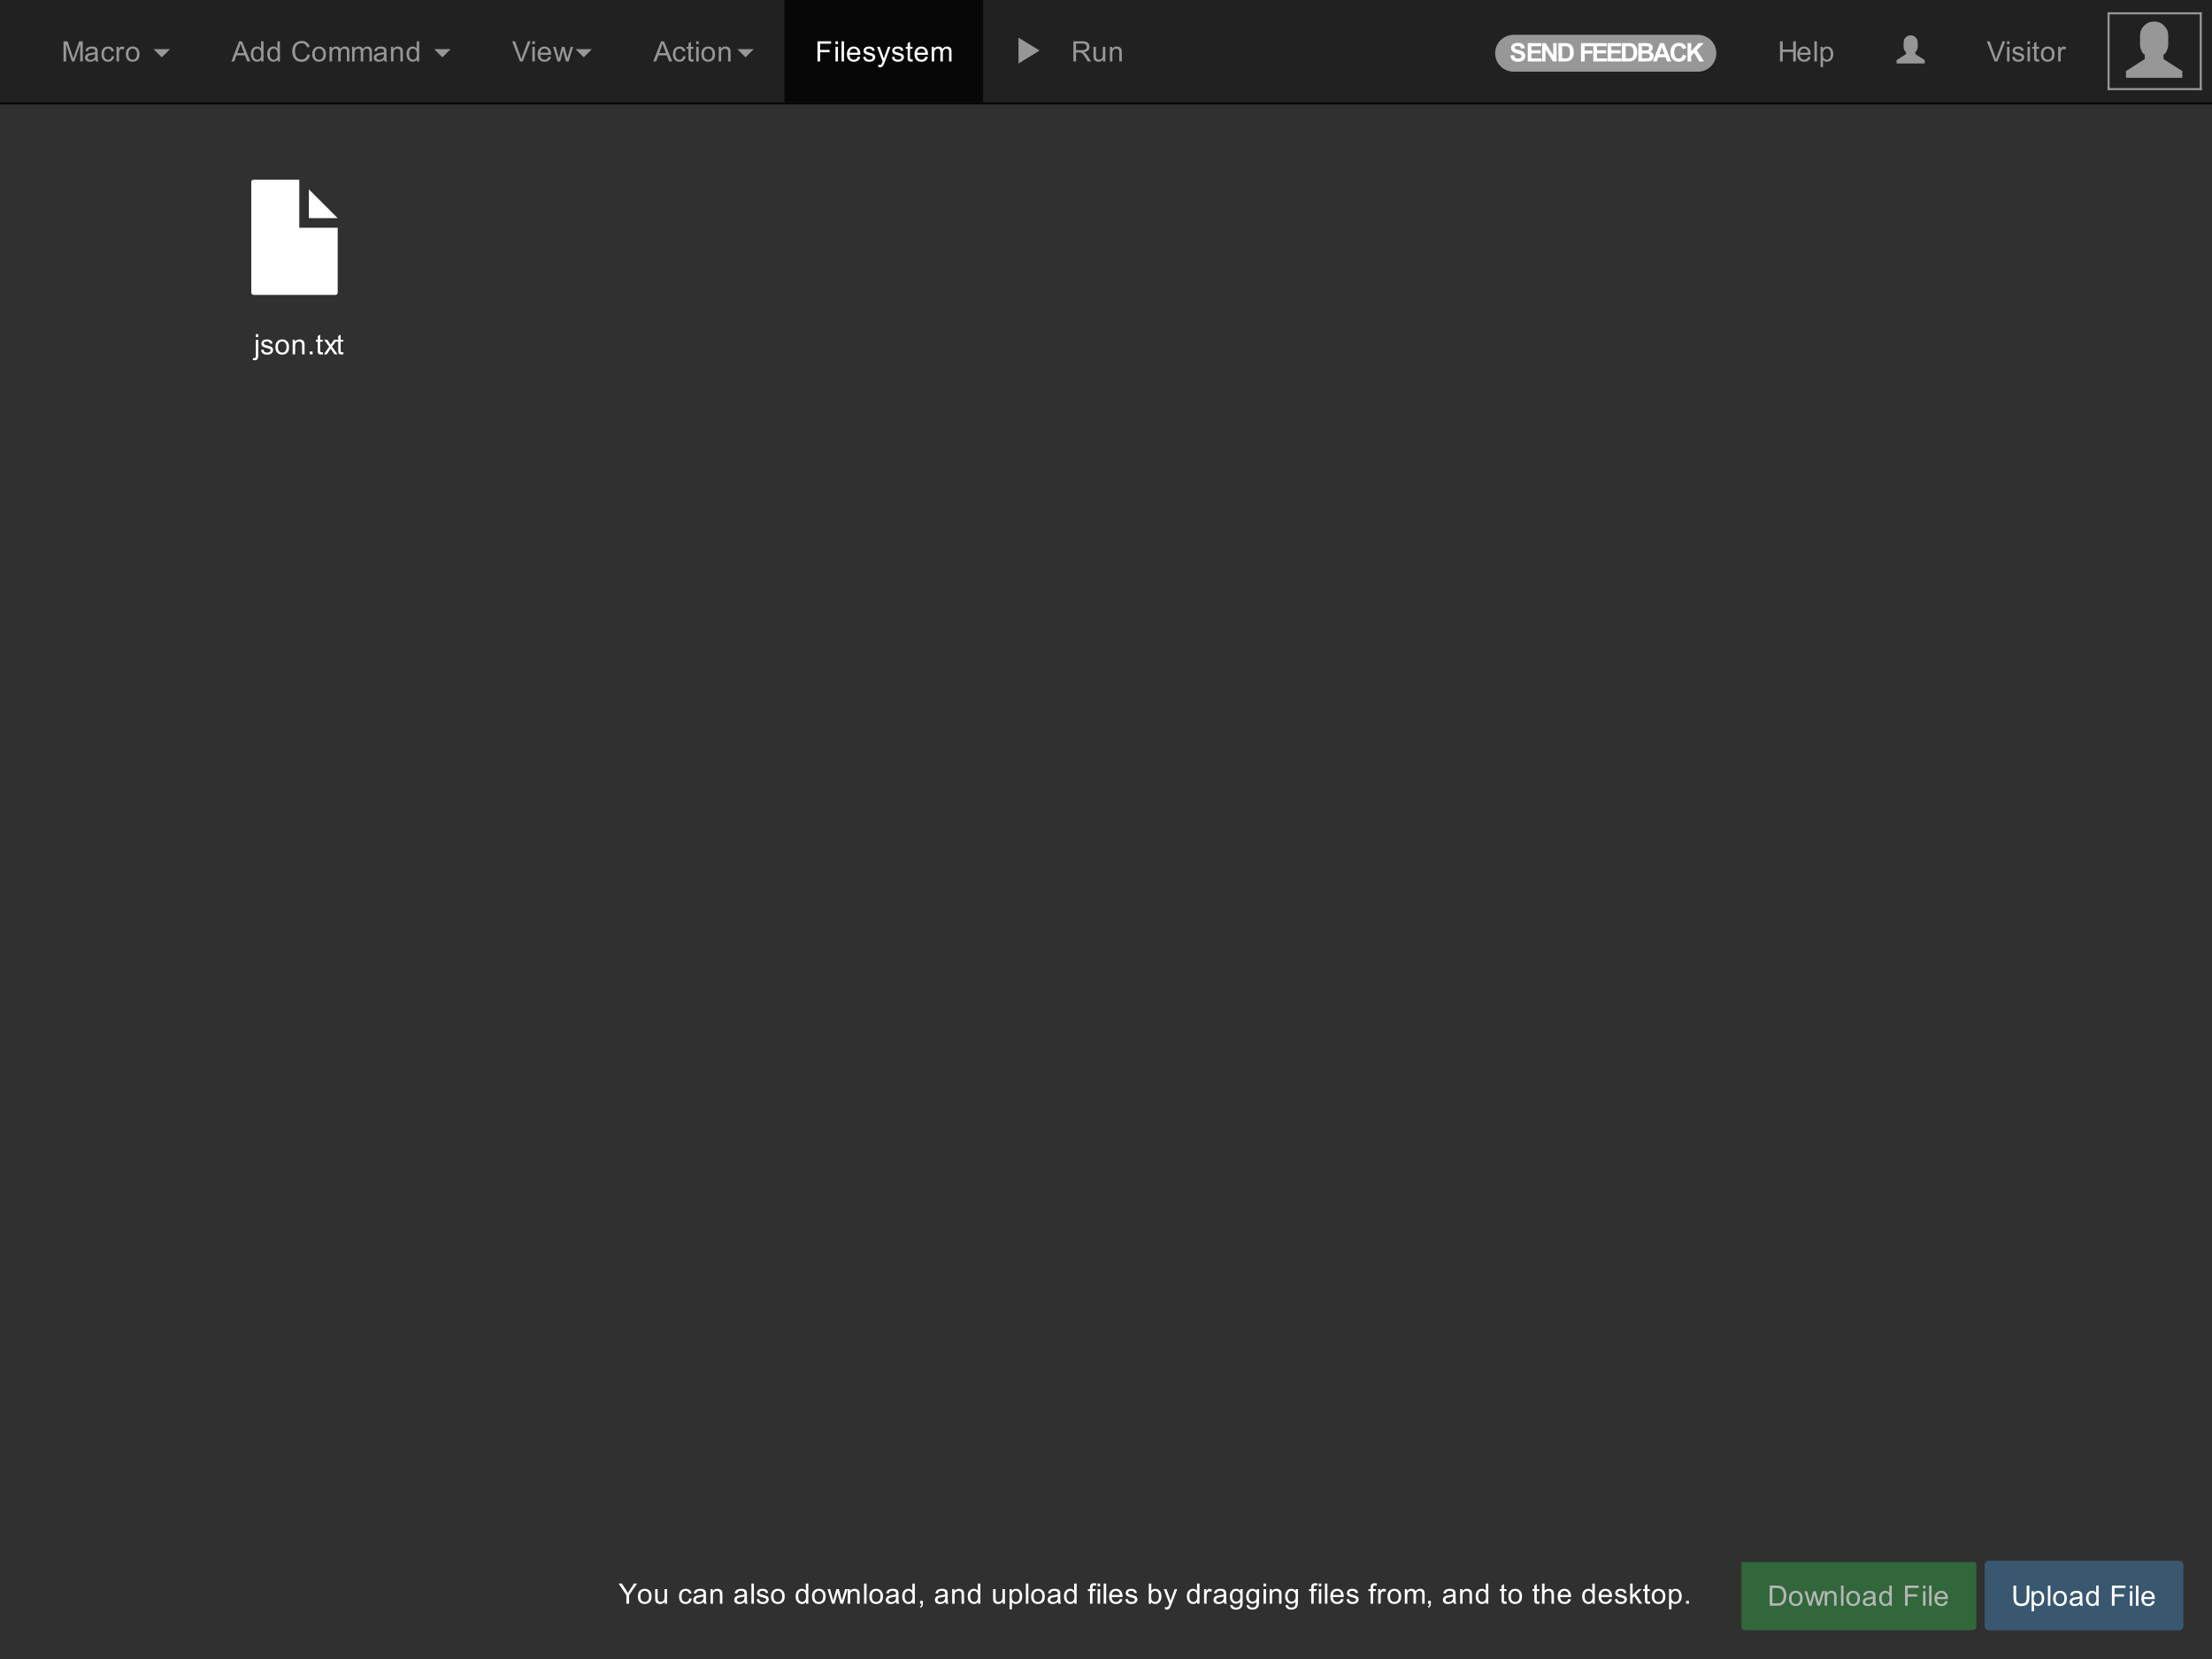 <?xml version="1.0" encoding="UTF-8" standalone="no"?>
<svg id="svg2" xmlns:rdf="http://www.w3.org/1999/02/22-rdf-syntax-ns#" xmlns="http://www.w3.org/2000/svg" height="648pt" width="864pt" version="1.1" xmlns:cc="http://creativecommons.org/ns#" xmlns:xlink="http://www.w3.org/1999/xlink" viewBox="0 0 864 648" xmlns:dc="http://purl.org/dc/elements/1.1/">
 <rect x="0" y="0" width="864" height="648" fill="#808080" stroke="none"/>
 <defs id="defs4">
  <g id="g6">
   <symbol id="glyph0-15" overflow="visible"></symbol>
   <symbol id="glyph2-1" overflow="visible"></symbol>
   <symbol id="glyph6-1" overflow="visible">
    <path id="path147" d="m0.719-6.75v-1.125h0.969v1.125zm-1.219 8.969l0.172-0.828c0.199 0.051 0.352 0.078 0.469 0.078 0.195 0 0.344-0.07 0.438-0.203 0.094-0.125 0.141-0.449 0.141-0.969v-6h0.969v6.016c0 0.695-0.094 1.188-0.281 1.469-0.23 0.352-0.617 0.531-1.156 0.531-0.258 0-0.508-0.031-0.75-0.094z"/>
   </symbol>
   <symbol id="glyph6-2" overflow="visible">
    <path id="path150" d="m0.344-1.703l0.953-0.156c0.051 0.387 0.195 0.684 0.438 0.891 0.25 0.199 0.594 0.297 1.031 0.297 0.445 0 0.773-0.086 0.984-0.266 0.219-0.176 0.328-0.391 0.328-0.641 0-0.219-0.094-0.391-0.281-0.516-0.137-0.082-0.465-0.191-0.984-0.328-0.711-0.176-1.203-0.328-1.484-0.453-0.273-0.133-0.48-0.316-0.625-0.547-0.137-0.227-0.203-0.484-0.203-0.766 0-0.258 0.055-0.492 0.172-0.703 0.113-0.219 0.273-0.399 0.484-0.547 0.145-0.113 0.348-0.207 0.609-0.281 0.258-0.07 0.535-0.109 0.828-0.109 0.445 0 0.836 0.062 1.172 0.188 0.344 0.125 0.594 0.305 0.75 0.531 0.164 0.219 0.281 0.512 0.344 0.875l-0.938 0.125c-0.055-0.289-0.184-0.516-0.391-0.672-0.199-0.164-0.484-0.25-0.859-0.25-0.449 0-0.766 0.074-0.953 0.219-0.188 0.148-0.281 0.32-0.281 0.516 0 0.125 0.035 0.234 0.109 0.328 0.082 0.105 0.207 0.195 0.375 0.266 0.094 0.031 0.379 0.117 0.859 0.25 0.676 0.18 1.149 0.324 1.422 0.438 0.27 0.117 0.484 0.289 0.641 0.516 0.156 0.219 0.234 0.496 0.234 0.828 0 0.324-0.094 0.625-0.281 0.906-0.188 0.281-0.461 0.5-0.812 0.656-0.355 0.156-0.758 0.234-1.203 0.234-0.742 0-1.308-0.148-1.703-0.453-0.387-0.312-0.633-0.77-0.734-1.375z"/>
   </symbol>
   <symbol id="glyph6-3" overflow="visible">
    <path id="path153" d="m0.359-2.859c0-1.051 0.297-1.832 0.891-2.344 0.488-0.414 1.086-0.625 1.797-0.625 0.781 0 1.414 0.258 1.906 0.766 0.5 0.512 0.75 1.219 0.75 2.125 0 0.742-0.109 1.324-0.328 1.75-0.219 0.418-0.543 0.742-0.969 0.969-0.418 0.227-0.871 0.344-1.359 0.344-0.805 0-1.453-0.254-1.953-0.766-0.492-0.508-0.734-1.25-0.734-2.219zm1 0c0 0.742 0.156 1.293 0.469 1.656 0.32 0.355 0.727 0.531 1.219 0.531 0.476 0 0.875-0.18 1.188-0.547 0.32-0.363 0.484-0.922 0.484-1.672 0-0.695-0.164-1.227-0.484-1.594-0.324-0.363-0.719-0.547-1.188-0.547-0.492 0-0.898 0.183-1.219 0.547-0.312 0.355-0.469 0.898-0.469 1.625z"/>
   </symbol>
   <symbol id="glyph6-4" overflow="visible">
    <path id="path156" d="m0.719 0v-5.703h0.875v0.812c0.414-0.625 1.02-0.938 1.812-0.938 0.344 0 0.66 0.062 0.953 0.188 0.289 0.117 0.504 0.277 0.641 0.484 0.144 0.199 0.25 0.433 0.312 0.703 0.031 0.188 0.047 0.508 0.047 0.953v3.5h-0.969v-3.469c0-0.395-0.039-0.687-0.109-0.875-0.074-0.195-0.211-0.351-0.406-0.469-0.188-0.125-0.414-0.188-0.672-0.188-0.406 0-0.762 0.133-1.062 0.391-0.305 0.262-0.453 0.762-0.453 1.5v3.109z"/>
   </symbol>
   <symbol id="glyph6-5" overflow="visible">
    <path id="path159" d="m1 0v-1.094h1.094v1.094z"/>
   </symbol>
   <symbol id="glyph6-6" overflow="visible">
    <path id="path162" d="m2.844-0.859l0.125 0.844c-0.274 0.062-0.512 0.094-0.719 0.094-0.355 0-0.633-0.059-0.828-0.172-0.188-0.113-0.324-0.258-0.406-0.438-0.074-0.176-0.109-0.555-0.109-1.141v-3.281h-0.719v-0.75h0.719v-1.406l0.953-0.594v2h0.984v0.75h-0.984v3.344c0 0.274 0.016 0.449 0.047 0.531 0.039 0.074 0.098 0.137 0.172 0.187 0.082 0.043 0.191 0.062 0.328 0.062 0.113 0 0.258-0.008 0.438-0.031z"/>
   </symbol>
   <symbol id="glyph6-7" overflow="visible">
    <path id="path165" d="m0.078 0l2.094-2.969-1.938-2.734h1.203l0.891 1.344c0.156 0.25 0.285 0.461 0.391 0.625 0.156-0.227 0.301-0.438 0.437-0.625l0.953-1.344h1.156l-1.969 2.688 2.125 3.016h-1.188l-1.172-1.766-0.312-0.484-1.5 2.25z"/>
   </symbol>
   <symbol id="glyph6-8" overflow="visible">
    <path id="path168" d="m3.062 0v-3.328l-3.031-4.547h1.266l1.562 2.375c0.281 0.449 0.547 0.891 0.797 1.328 0.227-0.406 0.516-0.867 0.859-1.391l1.516-2.312h1.219l-3.141 4.547v3.328z"/>
   </symbol>
   <symbol id="glyph6-9" overflow="visible">
    <path id="path171" d="m4.469 0v-0.844c-0.449 0.648-1.055 0.969-1.813 0.969-0.336 0-0.652-0.062-0.953-0.188-0.293-0.133-0.512-0.297-0.656-0.484-0.137-0.195-0.23-0.438-0.281-0.719-0.043-0.188-0.062-0.488-0.062-0.906v-3.531h0.969v3.156c0 0.512 0.019 0.856 0.062 1.031 0.062 0.25 0.188 0.449 0.375 0.594 0.195 0.148 0.441 0.219 0.734 0.219 0.289 0 0.562-0.07 0.812-0.219 0.258-0.156 0.442-0.359 0.547-0.609 0.102-0.258 0.156-0.629 0.156-1.109v-3.062h0.969v5.703z"/>
   </symbol>
   <symbol id="glyph6-10" overflow="visible"></symbol>
   <symbol id="glyph6-11" overflow="visible">
    <path id="path177" d="m4.453-2.094l0.938 0.125c-0.094 0.656-0.359 1.172-0.797 1.547-0.43 0.367-0.949 0.547-1.563 0.547-0.781 0-1.414-0.254-1.891-0.766-0.469-0.508-0.703-1.238-0.703-2.188 0-0.613 0.098-1.149 0.297-1.609 0.207-0.469 0.52-0.816 0.938-1.047 0.414-0.227 0.867-0.344 1.359-0.344 0.613 0 1.117 0.156 1.516 0.469 0.395 0.312 0.648 0.758 0.766 1.328l-0.953 0.141c-0.086-0.375-0.242-0.656-0.469-0.844-0.23-0.195-0.508-0.297-0.828-0.297-0.48 0-0.875 0.18-1.188 0.531-0.305 0.344-0.453 0.891-0.453 1.641 0 0.773 0.144 1.328 0.438 1.672 0.289 0.344 0.676 0.516 1.156 0.516 0.375 0 0.688-0.113 0.938-0.344 0.258-0.227 0.426-0.586 0.5-1.078z"/>
   </symbol>
   <symbol id="glyph6-12" overflow="visible">
    <path id="path180" d="m4.453-0.703c-0.367 0.305-0.715 0.516-1.047 0.641-0.324 0.125-0.68 0.188-1.062 0.188-0.625 0-1.109-0.148-1.453-0.453-0.336-0.312-0.5-0.703-0.5-1.172 0-0.281 0.062-0.535 0.188-0.766 0.133-0.227 0.301-0.41 0.5-0.547 0.207-0.144 0.441-0.254 0.703-0.328 0.188-0.051 0.473-0.098 0.859-0.141 0.781-0.094 1.352-0.207 1.719-0.344 0.008-0.125 0.016-0.207 0.016-0.25 0-0.395-0.094-0.672-0.281-0.828-0.242-0.219-0.606-0.328-1.094-0.328-0.461 0-0.797 0.078-1.016 0.234-0.211 0.156-0.367 0.438-0.469 0.844l-0.953-0.125c0.082-0.406 0.223-0.734 0.422-0.984 0.195-0.25 0.484-0.438 0.859-0.562 0.375-0.133 0.805-0.203 1.297-0.203 0.488 0 0.883 0.059 1.188 0.172 0.301 0.117 0.52 0.262 0.656 0.437 0.144 0.168 0.25 0.383 0.312 0.641 0.031 0.168 0.047 0.469 0.047 0.906v1.281c0 0.898 0.019 1.465 0.062 1.703 0.039 0.242 0.125 0.469 0.25 0.688h-1.016c-0.105-0.195-0.168-0.43-0.188-0.703zm-0.094-2.156c-0.344 0.148-0.871 0.266-1.578 0.359-0.398 0.062-0.68 0.133-0.844 0.203-0.156 0.062-0.281 0.168-0.375 0.312-0.094 0.137-0.141 0.289-0.141 0.453 0 0.262 0.098 0.48 0.297 0.656 0.195 0.168 0.484 0.25 0.859 0.25s0.703-0.082 0.984-0.25c0.289-0.164 0.508-0.391 0.656-0.672 0.094-0.219 0.141-0.539 0.141-0.969z"/>
   </symbol>
   <symbol id="glyph6-13" overflow="visible">
    <path id="path183" d="m0.703 0v-7.875h0.969v7.875z"/>
   </symbol>
   <symbol id="glyph6-14" overflow="visible">
    <path id="path186" d="m4.422 0v-0.719c-0.355 0.562-0.887 0.844-1.594 0.844-0.449 0-0.867-0.125-1.25-0.375-0.387-0.25-0.684-0.598-0.891-1.047-0.211-0.445-0.312-0.961-0.312-1.547 0-0.57 0.094-1.086 0.281-1.547 0.195-0.469 0.484-0.82 0.859-1.062 0.375-0.25 0.797-0.375 1.266-0.375 0.344 0 0.648 0.074 0.922 0.219 0.27 0.148 0.488 0.336 0.656 0.562v-2.828h0.969v7.875zm-3.047-2.844c0 0.731 0.148 1.277 0.453 1.641 0.312 0.355 0.676 0.531 1.094 0.531 0.426 0 0.785-0.172 1.078-0.516 0.289-0.344 0.438-0.867 0.438-1.578 0-0.781-0.152-1.352-0.453-1.719-0.293-0.363-0.664-0.547-1.109-0.547-0.43 0-0.789 0.18-1.078 0.531-0.281 0.344-0.422 0.898-0.422 1.656z"/>
   </symbol>
   <symbol id="glyph6-15" overflow="visible">
    <path id="path189" d="m1.781 0l-1.75-5.703h1l0.906 3.297 0.344 1.219c0.008-0.062 0.109-0.453 0.297-1.172l0.906-3.344h0.984l0.859 3.312 0.281 1.078 0.328-1.094 0.984-3.297h0.938l-1.781 5.703h-1l-0.922-3.422-0.219-0.969-1.156 4.391z"/>
   </symbol>
   <symbol id="glyph6-16" overflow="visible">
    <path id="path192" d="m0.984 0v-1.094h1.094v1.094c0 0.406-0.074 0.734-0.219 0.984-0.137 0.25-0.359 0.441-0.672 0.578l-0.281-0.422c0.207-0.086 0.359-0.215 0.453-0.391 0.102-0.18 0.16-0.43 0.172-0.75z"/>
   </symbol>
   <symbol id="glyph6-17" overflow="visible">
    <path id="path195" d="m0.719 2.188v-7.891h0.891v0.734c0.207-0.281 0.441-0.492 0.703-0.641 0.258-0.144 0.578-0.219 0.953-0.219 0.477 0 0.906 0.125 1.281 0.375s0.656 0.605 0.844 1.062c0.188 0.449 0.281 0.949 0.281 1.5 0 0.586-0.105 1.109-0.312 1.578-0.211 0.461-0.516 0.812-0.922 1.062-0.398 0.25-0.812 0.375-1.25 0.375-0.324 0-0.617-0.07-0.875-0.203-0.25-0.133-0.461-0.305-0.625-0.516v2.781zm0.875-5c0 0.731 0.148 1.273 0.453 1.625 0.301 0.344 0.66 0.516 1.078 0.516 0.426 0 0.789-0.176 1.094-0.531 0.312-0.363 0.469-0.93 0.469-1.703 0-0.719-0.152-1.258-0.453-1.625-0.293-0.363-0.648-0.547-1.062-0.547-0.418 0-0.789 0.195-1.109 0.578-0.312 0.387-0.469 0.949-0.469 1.688z"/>
   </symbol>
   <symbol id="glyph6-18" overflow="visible">
    <path id="path198" d="m0.953 0v-4.953h-0.844v-0.75h0.844v-0.609c0-0.383 0.035-0.672 0.109-0.859 0.094-0.25 0.254-0.453 0.484-0.609 0.238-0.156 0.566-0.234 0.984-0.234 0.27 0 0.57 0.039 0.906 0.109l-0.141 0.844c-0.211-0.039-0.402-0.062-0.578-0.062-0.293 0-0.5 0.062-0.625 0.188-0.117 0.125-0.172 0.359-0.172 0.703v0.531h1.109v0.75h-1.109v4.953z"/>
   </symbol>
   <symbol id="glyph6-19" overflow="visible">
    <path id="path201" d="m0.734-6.766v-1.109h0.969v1.109zm0 6.766v-5.703h0.969v5.703z"/>
   </symbol>
   <symbol id="glyph6-20" overflow="visible">
    <path id="path204" d="m4.625-1.844l1 0.125c-0.156 0.586-0.449 1.039-0.875 1.359-0.43 0.324-0.969 0.484-1.625 0.484-0.836 0-1.496-0.254-1.984-0.766-0.492-0.508-0.734-1.227-0.734-2.156 0-0.969 0.242-1.711 0.734-2.234 0.5-0.531 1.141-0.797 1.922-0.797 0.769 0 1.395 0.262 1.875 0.781 0.477 0.512 0.719 1.242 0.719 2.188v0.25h-4.25c0.031 0.625 0.203 1.105 0.516 1.438 0.32 0.336 0.723 0.5 1.203 0.5 0.352 0 0.656-0.086 0.906-0.266 0.25-0.188 0.445-0.488 0.594-0.906zm-3.172-1.562h3.188c-0.043-0.477-0.164-0.836-0.359-1.078-0.312-0.363-0.715-0.547-1.203-0.547-0.449 0-0.824 0.152-1.125 0.453-0.305 0.293-0.469 0.684-0.5 1.172z"/>
   </symbol>
   <symbol id="glyph6-21" overflow="visible">
    <path id="path207" d="m1.609 0h-0.891v-7.875h0.969v2.812c0.406-0.508 0.926-0.766 1.562-0.766 0.352 0 0.688 0.074 1 0.219 0.312 0.137 0.566 0.336 0.766 0.594 0.207 0.25 0.367 0.559 0.484 0.922 0.113 0.355 0.172 0.742 0.172 1.156 0 0.981-0.246 1.734-0.734 2.266-0.48 0.531-1.059 0.797-1.734 0.797-0.68 0-1.211-0.281-1.594-0.844zm0-2.891c0 0.68 0.094 1.172 0.281 1.484 0.301 0.492 0.711 0.734 1.234 0.734 0.414 0 0.773-0.18 1.078-0.547 0.312-0.363 0.469-0.91 0.469-1.641 0-0.738-0.148-1.285-0.438-1.641-0.293-0.352-0.652-0.531-1.078-0.531-0.418 0-0.781 0.183-1.094 0.547-0.305 0.367-0.453 0.898-0.453 1.594z"/>
   </symbol>
   <symbol id="glyph6-22" overflow="visible">
    <path id="path210" d="m0.688 2.203l-0.109-0.906c0.207 0.051 0.391 0.078 0.547 0.078 0.219 0 0.391-0.039 0.516-0.109 0.133-0.074 0.238-0.172 0.312-0.297 0.062-0.094 0.16-0.336 0.297-0.719 0.019-0.055 0.051-0.133 0.094-0.234l-2.172-5.719h1.047l1.187 3.297c0.156 0.43 0.289 0.871 0.406 1.328 0.113-0.445 0.25-0.879 0.406-1.297l1.219-3.328h0.969l-2.172 5.797c-0.231 0.625-0.414 1.055-0.547 1.297-0.168 0.32-0.367 0.555-0.594 0.703-0.219 0.144-0.48 0.219-0.781 0.219-0.188 0-0.398-0.039-0.625-0.109z"/>
   </symbol>
   <symbol id="glyph6-23" overflow="visible">
    <path id="path213" d="m0.719 0v-5.703h0.859v0.859c0.227-0.406 0.438-0.672 0.625-0.797s0.391-0.188 0.609-0.188c0.332 0 0.664 0.105 1 0.312l-0.328 0.891c-0.242-0.133-0.48-0.203-0.719-0.203-0.211 0-0.398 0.062-0.562 0.188-0.168 0.125-0.289 0.305-0.359 0.531-0.105 0.344-0.156 0.719-0.156 1.125v2.984z"/>
   </symbol>
   <symbol id="glyph6-24" overflow="visible">
    <path id="path216" d="m0.547 0.469l0.938 0.141c0.039 0.289 0.148 0.504 0.328 0.641 0.238 0.176 0.566 0.266 0.984 0.266 0.445 0 0.789-0.09 1.031-0.266 0.25-0.18 0.414-0.43 0.5-0.75 0.051-0.199 0.078-0.613 0.078-1.25-0.43 0.5-0.961 0.75-1.594 0.75-0.781 0-1.387-0.281-1.812-0.844-0.43-0.57-0.641-1.254-0.641-2.047 0-0.539 0.098-1.039 0.297-1.5 0.195-0.457 0.477-0.812 0.844-1.062 0.375-0.25 0.816-0.375 1.328-0.375 0.664 0 1.219 0.273 1.656 0.812v-0.688h0.891v4.922c0 0.895-0.09 1.524-0.266 1.891-0.18 0.375-0.465 0.664-0.859 0.875-0.398 0.219-0.883 0.328-1.453 0.328-0.68 0-1.227-0.156-1.641-0.469-0.418-0.305-0.621-0.762-0.609-1.375zm0.797-3.422c0 0.75 0.144 1.297 0.437 1.641 0.301 0.344 0.676 0.516 1.125 0.516 0.445 0 0.82-0.172 1.125-0.516 0.301-0.344 0.453-0.879 0.453-1.609 0-0.695-0.156-1.223-0.469-1.578-0.312-0.352-0.688-0.531-1.125-0.531-0.43 0-0.793 0.18-1.094 0.531-0.305 0.344-0.453 0.859-0.453 1.547z"/>
   </symbol>
   <symbol id="glyph6-25" overflow="visible">
    <path id="path219" d="m0.719 0v-5.703h0.875v0.797c0.176-0.281 0.41-0.504 0.703-0.672 0.301-0.164 0.641-0.25 1.016-0.25 0.426 0 0.773 0.09 1.047 0.266 0.27 0.168 0.461 0.414 0.578 0.734 0.445-0.664 1.031-1 1.75-1 0.57 0 1.008 0.156 1.312 0.469 0.301 0.312 0.453 0.793 0.453 1.438v3.922h-0.953v-3.594c0-0.383-0.031-0.66-0.094-0.828-0.062-0.176-0.18-0.316-0.344-0.422-0.168-0.102-0.359-0.156-0.578-0.156-0.406 0-0.746 0.137-1.016 0.406-0.262 0.274-0.391 0.699-0.391 1.281v3.312h-0.969v-3.703c0-0.426-0.078-0.75-0.234-0.969-0.156-0.219-0.414-0.328-0.766-0.328-0.274 0-0.527 0.074-0.766 0.219-0.231 0.148-0.399 0.359-0.5 0.641-0.105 0.273-0.156 0.668-0.156 1.188v2.953z"/>
   </symbol>
   <symbol id="glyph6-26" overflow="visible">
    <path id="path222" d="m0.719 0v-7.875h0.969v2.828c0.457-0.519 1.031-0.781 1.719-0.781 0.414 0 0.781 0.086 1.094 0.25 0.312 0.168 0.535 0.398 0.672 0.688 0.133 0.293 0.203 0.719 0.203 1.281v3.609h-0.969v-3.609c0-0.488-0.105-0.844-0.312-1.062-0.211-0.219-0.508-0.328-0.891-0.328-0.293 0-0.562 0.074-0.812 0.219-0.25 0.148-0.434 0.351-0.547 0.609-0.105 0.25-0.156 0.602-0.156 1.047v3.125z"/>
   </symbol>
   <symbol id="glyph6-27" overflow="visible">
    <path id="path225" d="m0.734 0v-7.875h0.969v4.484l2.281-2.312h1.25l-2.172 2.109 2.391 3.594h-1.188l-1.891-2.922-0.672 0.656v2.266z"/>
   </symbol>
   <symbol id="glyph6-28" overflow="visible">
    <path id="path228" d="m6.016-7.875h1.047v4.547c0 0.793-0.094 1.422-0.281 1.891-0.18 0.469-0.5 0.852-0.969 1.141-0.461 0.293-1.07 0.438-1.828 0.438-0.742 0-1.344-0.125-1.812-0.375-0.469-0.258-0.809-0.629-1.016-1.109-0.199-0.488-0.297-1.148-0.297-1.984v-4.547h1.047v4.547c0 0.688 0.063 1.195 0.188 1.516 0.125 0.324 0.344 0.574 0.656 0.75 0.312 0.168 0.691 0.25 1.141 0.25 0.758 0 1.301-0.172 1.625-0.516 0.332-0.344 0.5-1.008 0.5-2z"/>
   </symbol>
   <symbol id="glyph6-29" overflow="visible">
    <path id="path231" d="m0.906 0v-7.875h5.313v0.938h-4.281v2.438h3.703v0.922h-3.703v3.578z"/>
   </symbol>
   <symbol id="glyph6-30" overflow="visible">
    <path id="path234" d="m0.844 0v-7.875h2.719c0.613 0 1.082 0.039 1.406 0.109 0.445 0.105 0.832 0.293 1.156 0.562 0.406 0.355 0.711 0.809 0.922 1.359 0.207 0.543 0.312 1.164 0.312 1.859 0 0.606-0.074 1.137-0.219 1.594-0.137 0.461-0.312 0.84-0.531 1.141-0.219 0.305-0.461 0.543-0.719 0.719-0.262 0.18-0.574 0.312-0.938 0.406-0.367 0.086-0.789 0.125-1.266 0.125zm1.047-0.922h1.688c0.508 0 0.91-0.047 1.203-0.141 0.301-0.102 0.539-0.242 0.719-0.422 0.25-0.25 0.441-0.582 0.578-1 0.133-0.414 0.203-0.922 0.203-1.516 0-0.82-0.137-1.453-0.406-1.891-0.273-0.445-0.602-0.742-0.984-0.891-0.281-0.102-0.73-0.156-1.344-0.156h-1.656z"/>
   </symbol>
   <symbol id="glyph6-31" overflow="visible">
    <path id="path237" d="m0.812 0v-7.875h1.578l1.859 5.578c0.164 0.523 0.289 0.906 0.375 1.156 0.094-0.281 0.234-0.695 0.422-1.25l1.875-5.484h1.406v7.875h-1v-6.594l-2.297 6.594h-0.937l-2.266-6.703v6.703z"/>
   </symbol>
   <symbol id="glyph6-32" overflow="visible">
    <path id="path240" d="m-0.016 0l3.031-7.875h1.109l3.234 7.875h-1.188l-0.922-2.391h-3.297l-0.859 2.391zm2.266-3.234h2.672l-0.812-2.188c-0.25-0.656-0.438-1.195-0.562-1.625-0.105 0.5-0.246 1-0.422 1.5z"/>
   </symbol>
   <symbol id="glyph6-33" overflow="visible">
    <path id="path243" d="m6.469-2.766l1.047 0.266c-0.219 0.856-0.617 1.512-1.188 1.969-0.562 0.449-1.258 0.672-2.078 0.672-0.856 0-1.547-0.172-2.078-0.516-0.531-0.352-0.938-0.859-1.219-1.516-0.273-0.656-0.406-1.359-0.406-2.109 0-0.812 0.156-1.523 0.469-2.141 0.312-0.613 0.754-1.078 1.328-1.391 0.582-0.32 1.223-0.484 1.922-0.484 0.789 0 1.453 0.203 1.984 0.609 0.539 0.398 0.914 0.961 1.125 1.687l-1.031 0.25c-0.18-0.57-0.445-0.988-0.797-1.25-0.344-0.258-0.777-0.391-1.297-0.391-0.617 0-1.125 0.148-1.531 0.438-0.406 0.281-0.695 0.668-0.859 1.156-0.156 0.492-0.234 0.996-0.234 1.516 0 0.668 0.094 1.25 0.281 1.75 0.195 0.5 0.5 0.875 0.906 1.125 0.414 0.25 0.863 0.375 1.344 0.375 0.582 0 1.078-0.164 1.484-0.5 0.406-0.344 0.68-0.848 0.828-1.516z"/>
   </symbol>
   <symbol id="glyph6-34" overflow="visible">
    <path id="path246" d="m3.094 0l-3.047-7.875h1.125l2.047 5.719c0.164 0.461 0.305 0.891 0.422 1.297 0.113-0.438 0.254-0.867 0.422-1.297l2.125-5.719h1.062l-3.078 7.875z"/>
   </symbol>
   <symbol id="glyph6-35" overflow="visible">
    <path id="path249" d="m0.859 0v-7.875h3.5c0.695 0 1.226 0.074 1.594 0.219 0.363 0.137 0.656 0.387 0.875 0.75 0.219 0.355 0.328 0.75 0.328 1.187 0 0.555-0.183 1.024-0.547 1.406-0.355 0.387-0.914 0.633-1.672 0.734 0.281 0.125 0.488 0.258 0.625 0.391 0.312 0.281 0.602 0.633 0.875 1.047l1.359 2.141h-1.297l-1.047-1.641c-0.305-0.469-0.555-0.828-0.75-1.078-0.199-0.25-0.375-0.426-0.531-0.531-0.156-0.102-0.312-0.172-0.469-0.203-0.125-0.031-0.324-0.047-0.594-0.047h-1.203v3.5zm1.047-4.406h2.234c0.477 0 0.852-0.047 1.125-0.141 0.27-0.094 0.473-0.25 0.609-0.469 0.133-0.219 0.203-0.453 0.203-0.703 0-0.375-0.137-0.68-0.406-0.922-0.262-0.238-0.684-0.359-1.266-0.359h-2.5z"/>
   </symbol>
   <symbol id="glyph6-36" overflow="visible">
    <path id="path252" d="m0.875 0v-7.875h1.047v3.234h4.094v-3.234h1.047v7.875h-1.047v-3.719h-4.094v3.719z"/>
   </symbol>
   <symbol id="glyph7-1" overflow="visible">
    <path id="path258" d="m3.75-0.938v-43.124c0-0.27 0.086-0.493 0.266-0.672 0.176-0.176 0.399-0.266 0.672-0.266h17.812v18.75h15v25.312c0 0.274-0.09 0.497-0.266 0.672-0.179 0.18-0.402 0.266-0.672 0.266h-31.874c-0.274 0-0.497-0.086-0.672-0.266-0.18-0.176-0.266-0.398-0.266-0.672zm22.5-29.062v-11.25l11.25 11.25z"/>
   </symbol>
   <symbol id="glyph8-1" overflow="visible">
    <path id="path264" d="m1.828 0l8.25-5.047-8.25-5.031z"/>
   </symbol>
   <symbol id="glyph8-2" overflow="visible"></symbol>
   <symbol id="glyph8-3" overflow="visible">
    <path id="path270" d="m0 0v-1.312l3.672-2.359v-0.906c-0.231 0-0.445-0.227-0.641-0.688-0.187-0.457-0.281-0.844-0.281-1.156v-1.828c0-0.758 0.266-1.406 0.797-1.938 0.539-0.539 1.191-0.812 1.953-0.812 0.758 0 1.406 0.273 1.938 0.812 0.539 0.532 0.812 1.18 0.812 1.938v1.828c0 0.312-0.102 0.699-0.297 1.156-0.188 0.461-0.398 0.688-0.625 0.688v0.906l3.672 2.359v1.312z"/>
   </symbol>
   <symbol id="glyph9-1" overflow="visible">
    <path id="path276" d="m0.359-2.328l1.406-0.141c0.082 0.469 0.254 0.82 0.516 1.047 0.258 0.219 0.609 0.328 1.047 0.328 0.469 0 0.816-0.098 1.047-0.297 0.238-0.195 0.359-0.426 0.359-0.688 0-0.164-0.055-0.305-0.156-0.422-0.094-0.125-0.266-0.234-0.516-0.328-0.168-0.051-0.555-0.156-1.156-0.312-0.773-0.188-1.312-0.422-1.625-0.703-0.437-0.395-0.656-0.875-0.656-1.437 0-0.363 0.098-0.703 0.297-1.016 0.207-0.32 0.504-0.566 0.891-0.734 0.395-0.164 0.867-0.25 1.422-0.25 0.894 0 1.566 0.199 2.016 0.594 0.457 0.398 0.703 0.922 0.734 1.578l-1.453 0.062c-0.062-0.363-0.199-0.625-0.406-0.781-0.199-0.164-0.5-0.25-0.906-0.25-0.418 0-0.746 0.086-0.984 0.25-0.156 0.117-0.234 0.266-0.234 0.453 0 0.168 0.07 0.309 0.219 0.422 0.176 0.156 0.613 0.32 1.312 0.484 0.707 0.168 1.227 0.34 1.563 0.516 0.344 0.18 0.609 0.422 0.797 0.734 0.195 0.305 0.297 0.684 0.297 1.141 0 0.406-0.117 0.793-0.344 1.156-0.231 0.355-0.555 0.621-0.969 0.797-0.418 0.164-0.938 0.25-1.562 0.25-0.906 0-1.605-0.207-2.094-0.625-0.481-0.414-0.766-1.023-0.859-1.828z"/>
   </symbol>
   <symbol id="glyph9-2" overflow="visible">
    <path id="path279" d="m0.734 0v-7.156h5.297v1.203h-3.859v1.594h3.594v1.203h-3.594v1.953h4v1.203z"/>
   </symbol>
   <symbol id="glyph9-3" overflow="visible">
    <path id="path282" d="m0.75 0v-7.156h1.406l2.922 4.781v-4.781h1.344v7.156h-1.453l-2.891-4.672v4.672z"/>
   </symbol>
   <symbol id="glyph9-4" overflow="visible">
    <path id="path285" d="m0.719-7.156h2.641c0.602 0 1.062 0.047 1.375 0.141 0.414 0.117 0.769 0.336 1.062 0.656 0.301 0.312 0.531 0.699 0.688 1.156 0.156 0.461 0.234 1.023 0.234 1.688 0 0.594-0.074 1.105-0.219 1.531-0.18 0.523-0.434 0.945-0.766 1.266-0.25 0.242-0.59 0.43-1.016 0.563-0.313 0.105-0.742 0.156-1.281 0.156h-2.719zm1.453 1.203v4.75h1.078c0.406 0 0.695-0.024 0.875-0.078 0.227-0.051 0.422-0.145 0.578-0.281 0.156-0.144 0.281-0.379 0.375-0.703 0.102-0.32 0.156-0.758 0.156-1.312 0-0.551-0.055-0.973-0.156-1.266-0.094-0.301-0.23-0.535-0.406-0.703-0.18-0.164-0.402-0.273-0.672-0.328-0.199-0.051-0.594-0.078-1.188-0.078z"/>
   </symbol>
   <symbol id="glyph9-5" overflow="visible">
    <path id="path288" d="m0.734 0v-7.156h4.906v1.203h-3.453v1.703h2.984v1.203h-2.984v3.047z"/>
   </symbol>
   <symbol id="glyph9-6" overflow="visible">
    <path id="path291" d="m0.734-7.156h2.859c0.562 0 0.984 0.027 1.266 0.078 0.281 0.043 0.531 0.141 0.75 0.297 0.219 0.148 0.398 0.344 0.547 0.594 0.145 0.242 0.219 0.516 0.219 0.828 0 0.336-0.094 0.641-0.281 0.922-0.18 0.281-0.418 0.496-0.719 0.641 0.438 0.125 0.769 0.34 1 0.641 0.238 0.305 0.359 0.664 0.359 1.078 0 0.324-0.078 0.641-0.234 0.953-0.148 0.305-0.355 0.547-0.625 0.734-0.262 0.188-0.586 0.305-0.969 0.344-0.242 0.023-0.82 0.039-1.734 0.047h-2.438zm1.438 1.187v1.656h0.953c0.562 0 0.91-0.008 1.047-0.031 0.25-0.019 0.441-0.102 0.578-0.25 0.144-0.144 0.219-0.332 0.219-0.562 0-0.219-0.063-0.395-0.188-0.531-0.117-0.144-0.293-0.227-0.531-0.25-0.148-0.019-0.559-0.031-1.234-0.031zm0 2.844v1.922h1.344c0.52 0 0.848-0.016 0.984-0.047 0.219-0.039 0.395-0.133 0.531-0.281 0.133-0.156 0.203-0.359 0.203-0.609 0-0.219-0.055-0.399-0.156-0.547-0.105-0.156-0.258-0.266-0.453-0.328-0.199-0.07-0.625-0.109-1.281-0.109z"/>
   </symbol>
   <symbol id="glyph9-7" overflow="visible">
    <path id="path294" d="m7.188 0h-1.578l-0.625-1.625h-2.859l-0.594 1.625h-1.531l2.781-7.156h1.531zm-2.672-2.828l-0.984-2.656-0.969 2.656z"/>
   </symbol>
   <symbol id="glyph9-8" overflow="visible">
    <path id="path297" d="m5.312-2.625l1.391 0.438c-0.211 0.781-0.562 1.367-1.062 1.75-0.5 0.375-1.137 0.562-1.906 0.562-0.949 0-1.73-0.32-2.344-0.969-0.617-0.656-0.922-1.547-0.922-2.672 0-1.188 0.305-2.109 0.922-2.766 0.613-0.664 1.426-1 2.438-1 0.875 0 1.582 0.262 2.125 0.781 0.332 0.305 0.578 0.742 0.734 1.312l-1.422 0.344c-0.094-0.375-0.277-0.664-0.547-0.875-0.262-0.219-0.586-0.328-0.969-0.328-0.531 0-0.965 0.195-1.297 0.578-0.324 0.375-0.484 0.992-0.484 1.844 0 0.906 0.16 1.555 0.484 1.938 0.32 0.387 0.742 0.578 1.266 0.578 0.383 0 0.711-0.117 0.984-0.359 0.281-0.25 0.484-0.633 0.609-1.156z"/>
   </symbol>
   <symbol id="glyph9-9" overflow="visible">
    <path id="path300" d="m0.75 0v-7.156h1.438v3.172l2.922-3.172h1.953l-2.703 2.781 2.844 4.375h-1.875l-1.969-3.359-1.172 1.203v2.156z"/>
   </symbol>
   <symbol id="glyph10-1" overflow="visible">
    <path id="path306" d="m0 0v-2.625l7.328-4.703v-1.844c-0.449 0-0.867-0.453-1.25-1.359-0.387-0.907-0.578-1.672-0.578-2.297v-3.672c0-1.52 0.535-2.816 1.609-3.891 1.082-1.07 2.379-1.609 3.891-1.609 1.508 0 2.801 0.539 3.875 1.609 1.082 1.075 1.625 2.371 1.625 3.891v3.672c0 0.625-0.195 1.39-0.578 2.297-0.387 0.906-0.805 1.359-1.25 1.359v1.844l7.328 4.703v2.625z"/>
   </symbol>
  </g>
  <clipPath id="clip2">
   <path id="path312" d="m775 609h78v28h-78z"/>
  </clipPath>
  <clipPath id="clip3">
   <path id="path315" d="m851.2 609.6c0.88 0 1.6 0.72 1.6 1.6v24c0 0.88-0.72 1.6-1.6 1.6h-74.4c-0.88 0-1.6-0.72-1.6-1.6v-24c0-0.88 0.72-1.6 1.6-1.6z"/>
  </clipPath>
  <clipPath id="clip4">
   <path id="path318" d="m680 610h92v26.8h-92z"/>
  </clipPath>
  <filter id="alpha" height="100%" width="100%" y="0%" x="0%" filterUnits="objectBoundingBox">
   <feColorMatrix id="feColorMatrix321" values="0 0 0 0 1 0 0 0 0 1 0 0 0 0 1 0 0 0 1 0" type="matrix" in="SourceGraphic"/>
  </filter>
  <mask id="mask0">
   <g id="g324" filter="url(#alpha)">
    <rect id="rect326" fill-opacity=".647" height="648" width="864" y="0" x="0"/>
   </g>
  </mask>
  <clipPath id="clip6">
   <path id="path329" d="m0 0h92v26.801h-92z"/>
  </clipPath>
  <clipPath id="clip7">
   <path id="path332" d="m90.398-0.398c0.887 0 1.602 0.715 1.602 1.598v24c0 0.883-0.715 1.602-1.602 1.602h-88.796c-0.887 0-1.602-0.719-1.602-1.602v-24c0-0.883 0.715-1.597 1.602-1.597z"/>
  </clipPath>
  <clipPath id="clip5">
   <rect id="rect335" width="92" height="27"/>
  </clipPath>
  <g id="surface4" clip-path="url(#clip5)">
   <g id="g338" clip-path="url(#clip6)">
    <g id="g340" clip-path="url(#clip7)">
     <path id="path342" d="m0-0.398h92v27.199h-92z" fill="#32853f"/>
    </g>
   </g>
   <g id="g344" fill="#fff">
    <use id="use346" y="17.2" x="10.4" xlink:href="#glyph6-30"/>
   </g>
   <g id="g348" fill="#fff">
    <use id="use350" y="17.2" x="18.4" xlink:href="#glyph6-3"/>
   </g>
   <g id="g352" fill="#fff">
    <use id="use354" y="17.2" x="24.8" xlink:href="#glyph6-15"/>
   </g>
   <g id="g356" fill="#fff">
    <use id="use358" y="17.2" x="32" xlink:href="#glyph6-4"/>
   </g>
   <g id="g360" fill="#fff">
    <use id="use362" y="17.2" x="38.4" xlink:href="#glyph6-13"/>
   </g>
   <g id="g364" fill="#fff">
    <use id="use366" y="17.2" x="40.8" xlink:href="#glyph6-3"/>
   </g>
   <g id="g368" fill="#fff">
    <use id="use370" y="17.2" x="47.2" xlink:href="#glyph6-12"/>
   </g>
   <g id="g372" fill="#fff">
    <use id="use374" y="17.2" x="53.6" xlink:href="#glyph6-14"/>
   </g>
   <g id="g376" fill="#fff">
    <use id="use378" y="17.2" x="63.2" xlink:href="#glyph6-29"/>
   </g>
   <g id="g380" fill="#fff">
    <use id="use382" y="17.2" x="70.4" xlink:href="#glyph6-19"/>
   </g>
   <g id="g384" fill="#fff">
    <use id="use386" y="17.2" x="72.8" xlink:href="#glyph6-13"/>
   </g>
   <g id="g388" fill="#fff">
    <use id="use390" y="17.2" x="75.2" xlink:href="#glyph6-20"/>
   </g>
  </g>
 </defs>
 <path id="path953" d="m0 40h864v608h-864z" fill="#303030"/>
 <g id="g605" fill="#303030">
  <use id="use607" xlink:href="#glyph0-15" height="648" width="864" y="253.6" x="208.8"/>
 </g>
 <g id="g617" fill="#303030">
  <use id="use619" xlink:href="#glyph0-15" height="648" width="864" y="253.6" x="222.4"/>
 </g>
 <g id="g653" fill="#303030">
  <use id="use655" xlink:href="#glyph0-15" height="648" width="864" y="253.6" x="254.4"/>
 </g>
 <g id="g685" fill="#303030">
  <use id="use687" xlink:href="#glyph0-15" height="648" width="864" y="253.6" x="291.2"/>
 </g>
 <g id="g707" fill="#303030">
  <use id="use709" xlink:href="#glyph2-1" height="648" width="864" y="165.6" x="325.6"/>
 </g>
 <g id="g783" fill="#303030">
  <use id="use785" xlink:href="#glyph0-15" height="648" width="864" y="199.2" x="472.8"/>
 </g>
 <g id="g825" fill="#303030">
  <use id="use827" xlink:href="#glyph0-15" height="648" width="864" y="212.8" x="472.8"/>
 </g>
 <g id="g941" fill="#303030">
  <use id="use943" xlink:href="#glyph2-1" height="648" width="864" y="184.8" x="585.6"/>
 </g>
 <g id="g955" fill="#fff">
  <use id="use957" xlink:href="#glyph6-1" height="648" width="864" y="138.4" x="99.2"/>
 </g>
 <g id="g959" fill="#fff">
  <use id="use961" xlink:href="#glyph6-2" height="648" width="864" y="138.4" x="101.6"/>
 </g>
 <g id="g963" fill="#fff">
  <use id="use965" xlink:href="#glyph6-3" height="648" width="864" y="138.4" x="107.2"/>
 </g>
 <g id="g967" fill="#fff">
  <use id="use969" xlink:href="#glyph6-4" height="648" width="864" y="138.4" x="113.6"/>
 </g>
 <g id="g971" fill="#fff">
  <use id="use973" xlink:href="#glyph6-5" height="648" width="864" y="138.4" x="120"/>
 </g>
 <g id="g975" fill="#fff">
  <use id="use977" xlink:href="#glyph6-6" height="648" width="864" y="138.4" x="123.2"/>
 </g>
 <g id="g979" fill="#fff">
  <use id="use981" xlink:href="#glyph6-7" height="648" width="864" y="138.4" x="126.4"/>
 </g>
 <g id="g983" fill="#fff">
  <use id="use985" xlink:href="#glyph6-6" height="648" width="864" y="138.4" x="131.2"/>
 </g>
 <g id="g987" fill="#fff">
  <use id="use989" xlink:href="#glyph7-1" height="648" width="864" y="115.2" x="94.4"/>
 </g>
 <g id="g991" fill="#fff">
  <use id="use993" xlink:href="#glyph6-8" height="648" width="864" y="626.4" x="241.6"/>
 </g>
 <g id="g995" fill="#fff">
  <use id="use997" xlink:href="#glyph6-3" height="648" width="864" y="626.4" x="248.8"/>
 </g>
 <g id="g999" fill="#fff">
  <use id="use1001" xlink:href="#glyph6-9" height="648" width="864" y="626.4" x="255.2"/>
 </g>
 <g id="g1003" fill="#fff">
  <use id="use1005" xlink:href="#glyph6-10" height="648" width="864" y="626.4" x="261.6"/>
 </g>
 <g id="g1007" fill="#fff">
  <use id="use1009" xlink:href="#glyph6-11" height="648" width="864" y="626.4" x="264.8"/>
 </g>
 <g id="g1011" fill="#fff">
  <use id="use1013" xlink:href="#glyph6-12" height="648" width="864" y="626.4" x="270.4"/>
 </g>
 <g id="g1015" fill="#fff">
  <use id="use1017" xlink:href="#glyph6-4" height="648" width="864" y="626.4" x="276.8"/>
 </g>
 <g id="g1019" fill="#fff">
  <use id="use1021" xlink:href="#glyph6-10" height="648" width="864" y="626.4" x="283.2"/>
 </g>
 <g id="g1023" fill="#fff">
  <use id="use1025" xlink:href="#glyph6-12" height="648" width="864" y="626.4" x="286.4"/>
 </g>
 <g id="g1027" fill="#fff">
  <use id="use1029" xlink:href="#glyph6-13" height="648" width="864" y="626.4" x="292.8"/>
 </g>
 <g id="g1031" fill="#fff">
  <use id="use1033" xlink:href="#glyph6-2" height="648" width="864" y="626.4" x="295.2"/>
 </g>
 <g id="g1035" fill="#fff">
  <use id="use1037" xlink:href="#glyph6-3" height="648" width="864" y="626.4" x="300.8"/>
 </g>
 <g id="g1039" fill="#fff">
  <use id="use1041" xlink:href="#glyph6-10" height="648" width="864" y="626.4" x="307.2"/>
 </g>
 <g id="g1043" fill="#fff">
  <use id="use1045" xlink:href="#glyph6-14" height="648" width="864" y="626.4" x="310.4"/>
 </g>
 <g id="g1047" fill="#fff">
  <use id="use1049" xlink:href="#glyph6-3" height="648" width="864" y="626.4" x="316.8"/>
 </g>
 <g id="g1051" fill="#fff">
  <use id="use1053" xlink:href="#glyph6-15" height="648" width="864" y="626.4" x="323.2"/>
 </g>
 <g id="g1055" fill="#fff">
  <use id="use1057" xlink:href="#glyph6-4" height="648" width="864" y="626.4" x="330.4"/>
 </g>
 <g id="g1059" fill="#fff">
  <use id="use1061" xlink:href="#glyph6-13" height="648" width="864" y="626.4" x="336.8"/>
 </g>
 <g id="g1063" fill="#fff">
  <use id="use1065" xlink:href="#glyph6-3" height="648" width="864" y="626.4" x="339.2"/>
 </g>
 <g id="g1067" fill="#fff">
  <use id="use1069" xlink:href="#glyph6-12" height="648" width="864" y="626.4" x="345.6"/>
 </g>
 <g id="g1071" fill="#fff">
  <use id="use1073" xlink:href="#glyph6-14" height="648" width="864" y="626.4" x="352"/>
 </g>
 <g id="g1075" fill="#fff">
  <use id="use1077" xlink:href="#glyph6-16" height="648" width="864" y="626.4" x="358.4"/>
 </g>
 <g id="g1079" fill="#fff">
  <use id="use1081" xlink:href="#glyph6-10" height="648" width="864" y="626.4" x="361.6"/>
 </g>
 <g id="g1083" fill="#fff">
  <use id="use1085" xlink:href="#glyph6-12" height="648" width="864" y="626.4" x="364.8"/>
 </g>
 <g id="g1087" fill="#fff">
  <use id="use1089" xlink:href="#glyph6-4" height="648" width="864" y="626.4" x="371.2"/>
 </g>
 <g id="g1091" fill="#fff">
  <use id="use1093" xlink:href="#glyph6-14" height="648" width="864" y="626.4" x="377.6"/>
 </g>
 <g id="g1095" fill="#fff">
  <use id="use1097" xlink:href="#glyph6-9" height="648" width="864" y="626.4" x="387.2"/>
 </g>
 <g id="g1099" fill="#fff">
  <use id="use1101" xlink:href="#glyph6-17" height="648" width="864" y="626.4" x="393.6"/>
 </g>
 <g id="g1103" fill="#fff">
  <use id="use1105" xlink:href="#glyph6-13" height="648" width="864" y="626.4" x="400"/>
 </g>
 <g id="g1107" fill="#fff">
  <use id="use1109" xlink:href="#glyph6-3" height="648" width="864" y="626.4" x="402.4"/>
 </g>
 <g id="g1111" fill="#fff">
  <use id="use1113" xlink:href="#glyph6-12" height="648" width="864" y="626.4" x="408.8"/>
 </g>
 <g id="g1115" fill="#fff">
  <use id="use1117" xlink:href="#glyph6-14" height="648" width="864" y="626.4" x="415.2"/>
 </g>
 <g id="g1119" fill="#fff">
  <use id="use1121" xlink:href="#glyph6-10" height="648" width="864" y="626.4" x="421.6"/>
 </g>
 <g id="g1123" fill="#fff">
  <use id="use1125" xlink:href="#glyph6-18" height="648" width="864" y="626.4" x="424.8"/>
 </g>
 <g id="g1127" fill="#fff">
  <use id="use1129" xlink:href="#glyph6-19" height="648" width="864" y="626.4" x="428"/>
 </g>
 <g id="g1131" fill="#fff">
  <use id="use1133" xlink:href="#glyph6-13" height="648" width="864" y="626.4" x="430.4"/>
 </g>
 <g id="g1135" fill="#fff">
  <use id="use1137" xlink:href="#glyph6-20" height="648" width="864" y="626.4" x="432.8"/>
 </g>
 <g id="g1139" fill="#fff">
  <use id="use1141" xlink:href="#glyph6-2" height="648" width="864" y="626.4" x="439.2"/>
 </g>
 <g id="g1143" fill="#fff">
  <use id="use1145" xlink:href="#glyph6-10" height="648" width="864" y="626.4" x="444.8"/>
 </g>
 <g id="g1147" fill="#fff">
  <use id="use1149" xlink:href="#glyph6-21" height="648" width="864" y="626.4" x="448"/>
 </g>
 <g id="g1151" fill="#fff">
  <use id="use1153" xlink:href="#glyph6-22" height="648" width="864" y="626.4" x="454.4"/>
 </g>
 <g id="g1155" fill="#fff">
  <use id="use1157" xlink:href="#glyph6-14" height="648" width="864" y="626.4" x="463.2"/>
 </g>
 <g id="g1159" fill="#fff">
  <use id="use1161" xlink:href="#glyph6-23" height="648" width="864" y="626.4" x="469.6"/>
 </g>
 <g id="g1163" fill="#fff">
  <use id="use1165" xlink:href="#glyph6-12" height="648" width="864" y="626.4" x="473.6"/>
 </g>
 <g id="g1167" fill="#fff">
  <use id="use1169" xlink:href="#glyph6-24" height="648" width="864" y="626.4" x="480"/>
 </g>
 <g id="g1171" fill="#fff">
  <use id="use1173" xlink:href="#glyph6-24" height="648" width="864" y="626.4" x="486.4"/>
 </g>
 <g id="g1175" fill="#fff">
  <use id="use1177" xlink:href="#glyph6-19" height="648" width="864" y="626.4" x="492.8"/>
 </g>
 <g id="g1179" fill="#fff">
  <use id="use1181" xlink:href="#glyph6-4" height="648" width="864" y="626.4" x="495.2"/>
 </g>
 <g id="g1183" fill="#fff">
  <use id="use1185" xlink:href="#glyph6-24" height="648" width="864" y="626.4" x="501.6"/>
 </g>
 <g id="g1187" fill="#fff">
  <use id="use1189" xlink:href="#glyph6-18" height="648" width="864" y="626.4" x="511.2"/>
 </g>
 <g id="g1191" fill="#fff">
  <use id="use1193" xlink:href="#glyph6-19" height="648" width="864" y="626.4" x="514.4"/>
 </g>
 <g id="g1195" fill="#fff">
  <use id="use1197" xlink:href="#glyph6-13" height="648" width="864" y="626.4" x="516.8"/>
 </g>
 <g id="g1199" fill="#fff">
  <use id="use1201" xlink:href="#glyph6-20" height="648" width="864" y="626.4" x="519.2"/>
 </g>
 <g id="g1203" fill="#fff">
  <use id="use1205" xlink:href="#glyph6-2" height="648" width="864" y="626.4" x="525.6"/>
 </g>
 <g id="g1207" fill="#fff">
  <use id="use1209" xlink:href="#glyph6-10" height="648" width="864" y="626.4" x="531.2"/>
 </g>
 <g id="g1211" fill="#fff">
  <use id="use1213" xlink:href="#glyph6-18" height="648" width="864" y="626.4" x="534.4"/>
 </g>
 <g id="g1215" fill="#fff">
  <use id="use1217" xlink:href="#glyph6-23" height="648" width="864" y="626.4" x="537.6"/>
 </g>
 <g id="g1219" fill="#fff">
  <use id="use1221" xlink:href="#glyph6-3" height="648" width="864" y="626.4" x="541.6"/>
 </g>
 <g id="g1223" fill="#fff">
  <use id="use1225" xlink:href="#glyph6-25" height="648" width="864" y="626.4" x="548"/>
 </g>
 <g id="g1227" fill="#fff">
  <use id="use1229" xlink:href="#glyph6-16" height="648" width="864" y="626.4" x="556.8"/>
 </g>
 <g id="g1231" fill="#fff">
  <use id="use1233" xlink:href="#glyph6-12" height="648" width="864" y="626.4" x="563.2"/>
 </g>
 <g id="g1235" fill="#fff">
  <use id="use1237" xlink:href="#glyph6-4" height="648" width="864" y="626.4" x="569.6"/>
 </g>
 <g id="g1239" fill="#fff">
  <use id="use1241" xlink:href="#glyph6-14" height="648" width="864" y="626.4" x="576"/>
 </g>
 <g id="g1243" fill="#fff">
  <use id="use1245" xlink:href="#glyph6-10" height="648" width="864" y="626.4" x="582.4"/>
 </g>
 <g id="g1247" fill="#fff">
  <use id="use1249" xlink:href="#glyph6-6" height="648" width="864" y="626.4" x="585.6"/>
 </g>
 <g id="g1251" fill="#fff">
  <use id="use1253" xlink:href="#glyph6-3" height="648" width="864" y="626.4" x="588.8"/>
 </g>
 <g id="g1255" fill="#fff">
  <use id="use1257" xlink:href="#glyph6-10" height="648" width="864" y="626.4" x="595.2"/>
 </g>
 <g id="g1259" fill="#fff">
  <use id="use1261" xlink:href="#glyph6-6" height="648" width="864" y="626.4" x="598.4"/>
 </g>
 <g id="g1263" fill="#fff">
  <use id="use1265" xlink:href="#glyph6-26" height="648" width="864" y="626.4" x="601.6"/>
 </g>
 <g id="g1267" fill="#fff">
  <use id="use1269" xlink:href="#glyph6-20" height="648" width="864" y="626.4" x="608"/>
 </g>
 <g id="g1271" fill="#fff">
  <use id="use1273" xlink:href="#glyph6-10" height="648" width="864" y="626.4" x="614.4"/>
 </g>
 <g id="g1275" fill="#fff">
  <use id="use1277" xlink:href="#glyph6-14" height="648" width="864" y="626.4" x="617.6"/>
 </g>
 <g id="g1279" fill="#fff">
  <use id="use1281" xlink:href="#glyph6-20" height="648" width="864" y="626.4" x="624"/>
 </g>
 <g id="g1283" fill="#fff">
  <use id="use1285" xlink:href="#glyph6-2" height="648" width="864" y="626.4" x="630.4"/>
 </g>
 <g id="g1287" fill="#fff">
  <use id="use1289" xlink:href="#glyph6-27" height="648" width="864" y="626.4" x="636"/>
 </g>
 <g id="g1291" fill="#fff">
  <use id="use1293" xlink:href="#glyph6-6" height="648" width="864" y="626.4" x="641.6"/>
 </g>
 <g id="g1295" fill="#fff">
  <use id="use1297" xlink:href="#glyph6-3" height="648" width="864" y="626.4" x="644.8"/>
 </g>
 <g id="g1299" fill="#fff">
  <use id="use1301" xlink:href="#glyph6-17" height="648" width="864" y="626.4" x="651.2"/>
 </g>
 <g id="g1303" fill="#fff">
  <use id="use1305" xlink:href="#glyph6-5" height="648" width="864" y="626.4" x="657.6"/>
 </g>
 <g id="g1307" fill="#fff">
  <use id="use1309" xlink:href="#glyph6-10" height="648" width="864" y="626.4" x="660.8"/>
 </g>
 <g id="g1311" fill="#fff">
  <use id="use1313" xlink:href="#glyph6-10" height="648" width="864" y="626.4" x="667.2"/>
 </g>
 <g id="g1315" fill="#fff">
  <use id="use1317" xlink:href="#glyph6-10" height="648" width="864" y="626.4" x="670.4"/>
 </g>
 <g id="g1319" fill="#fff">
  <use id="use1321" xlink:href="#glyph6-10" height="648" width="864" y="626.4" x="673.6"/>
 </g>
 <g id="g1323" fill="#fff">
  <use id="use1325" xlink:href="#glyph6-10" height="648" width="864" y="626.4" x="676.8"/>
 </g>
 <g id="g1327" clip-path="url(#clip2)">
  <g id="g1329" clip-path="url(#clip3)">
   <path id="path1331" d="m775.2 609.6h77.602v27.199h-77.602z" fill="#3a5770"/>
  </g>
 </g>
 <g id="g1333" fill="#fff">
  <use id="use1335" xlink:href="#glyph6-28" height="648" width="864" y="627.2" x="785.6"/>
 </g>
 <g id="g1337" fill="#fff">
  <use id="use1339" xlink:href="#glyph6-17" height="648" width="864" y="627.2" x="792.8"/>
 </g>
 <g id="g1341" fill="#fff">
  <use id="use1343" xlink:href="#glyph6-13" height="648" width="864" y="627.2" x="799.2"/>
 </g>
 <g id="g1345" fill="#fff">
  <use id="use1347" xlink:href="#glyph6-3" height="648" width="864" y="627.2" x="801.6"/>
 </g>
 <g id="g1349" fill="#fff">
  <use id="use1351" xlink:href="#glyph6-12" height="648" width="864" y="627.2" x="808"/>
 </g>
 <g id="g1353" fill="#fff">
  <use id="use1355" xlink:href="#glyph6-14" height="648" width="864" y="627.2" x="814.4"/>
 </g>
 <g id="g1357" fill="#fff">
  <use id="use1359" xlink:href="#glyph6-10" height="648" width="864" y="627.2" x="820.8"/>
 </g>
 <g id="g1361" fill="#fff">
  <use id="use1363" xlink:href="#glyph6-29" height="648" width="864" y="627.2" x="824"/>
 </g>
 <g id="g1365" fill="#fff">
  <use id="use1367" xlink:href="#glyph6-19" height="648" width="864" y="627.2" x="831.2"/>
 </g>
 <g id="g1369" fill="#fff">
  <use id="use1371" xlink:href="#glyph6-13" height="648" width="864" y="627.2" x="833.6"/>
 </g>
 <g id="g1373" fill="#fff">
  <use id="use1375" xlink:href="#glyph6-20" height="648" width="864" y="627.2" x="836"/>
 </g>
 <g id="g1377" clip-path="url(#clip4)">
  <use id="use1379" xlink:href="#surface4" mask="url(#mask0)" transform="translate(680,610)" height="648" width="864" y="0" x="0"/>
 </g>
 <path id="path1381" d="m0 0h864v40.801h-864z" fill="#212121"/>
 <path id="path1383" d="m0 40h864v0.801h-864z" fill="#070707"/>
 <g id="g1385" fill="#979797">
  <use id="use1387" xlink:href="#glyph6-31" height="648" width="864" y="24" x="24"/>
 </g>
 <g id="g1389" fill="#979797">
  <use id="use1391" xlink:href="#glyph6-12" height="648" width="864" y="24" x="32.8"/>
 </g>
 <g id="g1393" fill="#979797">
  <use id="use1395" xlink:href="#glyph6-11" height="648" width="864" y="24" x="39.2"/>
 </g>
 <g id="g1397" fill="#979797">
  <use id="use1399" xlink:href="#glyph6-23" height="648" width="864" y="24" x="44.8"/>
 </g>
 <g id="g1401" fill="#979797">
  <use id="use1403" xlink:href="#glyph6-3" height="648" width="864" y="24" x="48.8"/>
 </g>
 <path id="path1405" d="m60 19.199 3.199 3.199 3.199-3.199" fill="#979797"/>
 <g id="g1407" fill="#979797">
  <use id="use1409" xlink:href="#glyph6-32" height="648" width="864" y="24" x="90.4"/>
 </g>
 <g id="g1411" fill="#979797">
  <use id="use1413" xlink:href="#glyph6-14" height="648" width="864" y="24" x="97.6"/>
 </g>
 <g id="g1415" fill="#979797">
  <use id="use1417" xlink:href="#glyph6-14" height="648" width="864" y="24" x="104"/>
 </g>
 <g id="g1419" fill="#979797">
  <use id="use1421" xlink:href="#glyph6-33" height="648" width="864" y="24" x="113.6"/>
 </g>
 <g id="g1423" fill="#979797">
  <use id="use1425" xlink:href="#glyph6-3" height="648" width="864" y="24" x="121.6"/>
 </g>
 <g id="g1427" fill="#979797">
  <use id="use1429" xlink:href="#glyph6-25" height="648" width="864" y="24" x="128"/>
 </g>
 <g id="g1431" fill="#979797">
  <use id="use1433" xlink:href="#glyph6-25" height="648" width="864" y="24" x="136.8"/>
 </g>
 <g id="g1435" fill="#979797">
  <use id="use1437" xlink:href="#glyph6-12" height="648" width="864" y="24" x="145.6"/>
 </g>
 <g id="g1439" fill="#979797">
  <use id="use1441" xlink:href="#glyph6-4" height="648" width="864" y="24" x="152"/>
 </g>
 <g id="g1443" fill="#979797">
  <use id="use1445" xlink:href="#glyph6-14" height="648" width="864" y="24" x="158.4"/>
 </g>
 <path id="path1447" d="m169.6 19.199 3.199 3.199l3.2-3.199" fill="#979797"/>
 <g id="g1449" fill="#979797">
  <use id="use1451" xlink:href="#glyph6-34" height="648" width="864" y="24" x="200"/>
 </g>
 <g id="g1453" fill="#979797">
  <use id="use1455" xlink:href="#glyph6-19" height="648" width="864" y="24" x="207.2"/>
 </g>
 <g id="g1457" fill="#979797">
  <use id="use1459" xlink:href="#glyph6-20" height="648" width="864" y="24" x="209.6"/>
 </g>
 <g id="g1461" fill="#979797">
  <use id="use1463" xlink:href="#glyph6-15" height="648" width="864" y="24" x="216"/>
 </g>
 <path id="path1465" d="m224.8 19.199 3.2 3.199l3.199-3.199" fill="#979797"/>
 <g id="g1467" fill="#979797">
  <use id="use1469" xlink:href="#glyph6-32" height="648" width="864" y="24" x="255.2"/>
 </g>
 <g id="g1471" fill="#979797">
  <use id="use1473" xlink:href="#glyph6-11" height="648" width="864" y="24" x="262.4"/>
 </g>
 <g id="g1475" fill="#979797">
  <use id="use1477" xlink:href="#glyph6-6" height="648" width="864" y="24" x="268"/>
 </g>
 <g id="g1479" fill="#979797">
  <use id="use1481" xlink:href="#glyph6-19" height="648" width="864" y="24" x="271.2"/>
 </g>
 <g id="g1483" fill="#979797">
  <use id="use1485" xlink:href="#glyph6-3" height="648" width="864" y="24" x="273.6"/>
 </g>
 <g id="g1487" fill="#979797">
  <use id="use1489" xlink:href="#glyph6-4" height="648" width="864" y="24" x="280"/>
 </g>
 <path id="path1491" d="m288 19.199 3.199 3.199 3.199-3.199" fill="#979797"/>
 <path id="path1493" d="m306.4 0h77.6v40h-77.602z" fill="#070707"/>
 <g id="g1495" fill="#fff">
  <use id="use1497" xlink:href="#glyph6-29" height="648" width="864" y="24" x="318.4"/>
 </g>
 <g id="g1499" fill="#fff">
  <use id="use1501" xlink:href="#glyph6-19" height="648" width="864" y="24" x="325.6"/>
 </g>
 <g id="g1503" fill="#fff">
  <use id="use1505" xlink:href="#glyph6-13" height="648" width="864" y="24" x="328"/>
 </g>
 <g id="g1507" fill="#fff">
  <use id="use1509" xlink:href="#glyph6-20" height="648" width="864" y="24" x="330.4"/>
 </g>
 <g id="g1511" fill="#fff">
  <use id="use1513" xlink:href="#glyph6-2" height="648" width="864" y="24" x="336.8"/>
 </g>
 <g id="g1515" fill="#fff">
  <use id="use1517" xlink:href="#glyph6-22" height="648" width="864" y="24" x="342.4"/>
 </g>
 <g id="g1519" fill="#fff">
  <use id="use1521" xlink:href="#glyph6-2" height="648" width="864" y="24" x="348"/>
 </g>
 <g id="g1523" fill="#fff">
  <use id="use1525" xlink:href="#glyph6-6" height="648" width="864" y="24" x="353.6"/>
 </g>
 <g id="g1527" fill="#fff">
  <use id="use1529" xlink:href="#glyph6-20" height="648" width="864" y="24" x="356.8"/>
 </g>
 <g id="g1531" fill="#fff">
  <use id="use1533" xlink:href="#glyph6-25" height="648" width="864" y="24" x="363.2"/>
 </g>
 <g id="g1535" fill="#979797">
  <use id="use1537" xlink:href="#glyph6-35" height="648" width="864" y="24" x="418.4"/>
 </g>
 <g id="g1539" fill="#979797">
  <use id="use1541" xlink:href="#glyph6-9" height="648" width="864" y="24" x="426.4"/>
 </g>
 <g id="g1543" fill="#979797">
  <use id="use1545" xlink:href="#glyph6-4" height="648" width="864" y="24" x="432.8"/>
 </g>
 <g id="g1547" fill="#979797">
  <use id="use1549" xlink:href="#glyph8-1" height="648" width="864" y="24.8" x="396"/>
 </g>
 <g id="g1551" fill="#979797">
  <use id="use1553" xlink:href="#glyph8-2" height="648" width="864" y="24.8" x="407.2"/>
 </g>
 <path id="path1555" d="m663.2 13.602c3.977 0 7.199 3.223 7.199 7.199 0 3.977-3.223 7.199-7.199 7.199h-72c-3.98 0-7.2-3.223-7.2-7.199 0-3.977 3.223-7.199 7.199-7.199z" fill="#979797"/>
 <g id="g1557" fill="#fff">
  <use id="use1559" xlink:href="#glyph9-1" height="648" width="864" y="24" x="589.6"/>
 </g>
 <g id="g1561" fill="#fff">
  <use id="use1563" xlink:href="#glyph9-2" height="648" width="864" y="24" x="596"/>
 </g>
 <g id="g1565" fill="#fff">
  <use id="use1567" xlink:href="#glyph9-3" height="648" width="864" y="24" x="601.6"/>
 </g>
 <g id="g1569" fill="#fff">
  <use id="use1571" xlink:href="#glyph9-4" height="648" width="864" y="24" x="608"/>
 </g>
 <g id="g1573" fill="#fff">
  <use id="use1575" xlink:href="#glyph9-5" height="648" width="864" y="24" x="616.8"/>
 </g>
 <g id="g1577" fill="#fff">
  <use id="use1579" xlink:href="#glyph9-2" height="648" width="864" y="24" x="621.6"/>
 </g>
 <g id="g1581" fill="#fff">
  <use id="use1583" xlink:href="#glyph9-2" height="648" width="864" y="24" x="627.2"/>
 </g>
 <g id="g1585" fill="#fff">
  <use id="use1587" xlink:href="#glyph9-4" height="648" width="864" y="24" x="632.8"/>
 </g>
 <g id="g1589" fill="#fff">
  <use id="use1591" xlink:href="#glyph9-6" height="648" width="864" y="24" x="639.2"/>
 </g>
 <g id="g1593" fill="#fff">
  <use id="use1595" xlink:href="#glyph9-7" height="648" width="864" y="24" x="645.6"/>
 </g>
 <g id="g1597" fill="#fff">
  <use id="use1599" xlink:href="#glyph9-8" height="648" width="864" y="24" x="652"/>
 </g>
 <g id="g1601" fill="#fff">
  <use id="use1603" xlink:href="#glyph9-9" height="648" width="864" y="24" x="658.4"/>
 </g>
 <g id="g1605" fill="#979797">
  <use id="use1607" xlink:href="#glyph6-36" height="648" width="864" y="24" x="694.4"/>
 </g>
 <g id="g1609" fill="#979797">
  <use id="use1611" xlink:href="#glyph6-20" height="648" width="864" y="24" x="701.6"/>
 </g>
 <g id="g1613" fill="#979797">
  <use id="use1615" xlink:href="#glyph6-13" height="648" width="864" y="24" x="708"/>
 </g>
 <g id="g1617" fill="#979797">
  <use id="use1619" xlink:href="#glyph6-17" height="648" width="864" y="24" x="710.4"/>
 </g>
 <g id="g1621" fill="#979797">
  <use id="use1623" xlink:href="#glyph8-3" height="648" width="864" y="24.8" x="740.8"/>
 </g>
 <g id="g1625" fill="#979797">
  <use id="use1627" xlink:href="#glyph6-34" height="648" width="864" y="24" x="776"/>
 </g>
 <g id="g1629" fill="#979797">
  <use id="use1631" xlink:href="#glyph6-19" height="648" width="864" y="24" x="783.2"/>
 </g>
 <g id="g1633" fill="#979797">
  <use id="use1635" xlink:href="#glyph6-2" height="648" width="864" y="24" x="785.6"/>
 </g>
 <g id="g1637" fill="#979797">
  <use id="use1639" xlink:href="#glyph6-19" height="648" width="864" y="24" x="791.2"/>
 </g>
 <g id="g1641" fill="#979797">
  <use id="use1643" xlink:href="#glyph6-6" height="648" width="864" y="24" x="793.6"/>
 </g>
 <g id="g1645" fill="#979797">
  <use id="use1647" xlink:href="#glyph6-3" height="648" width="864" y="24" x="796.8"/>
 </g>
 <g id="g1649" fill="#979797">
  <use id="use1651" xlink:href="#glyph6-23" height="648" width="864" y="24" x="803.2"/>
 </g>
 <path id="path1653" d="m823.2 4.801h36.801v0.801h-36.801z" fill="#979797"/>
 <path id="path1655" d="m823.2 34.398h36.801v0.801h-36.801z" fill="#979797"/>
 <path id="path1657" d="m823.2 4.801h0.801v30.398h-0.801z" fill="#979797"/>
 <path id="path1659" d="m859.2 4.801h0.801v30.398h-0.801z" fill="#979797"/>
 <g id="g1661" fill="#979797">
  <use id="use1663" xlink:href="#glyph10-1" height="648" width="864" y="30.4" x="830.4"/>
 </g>
</svg>
